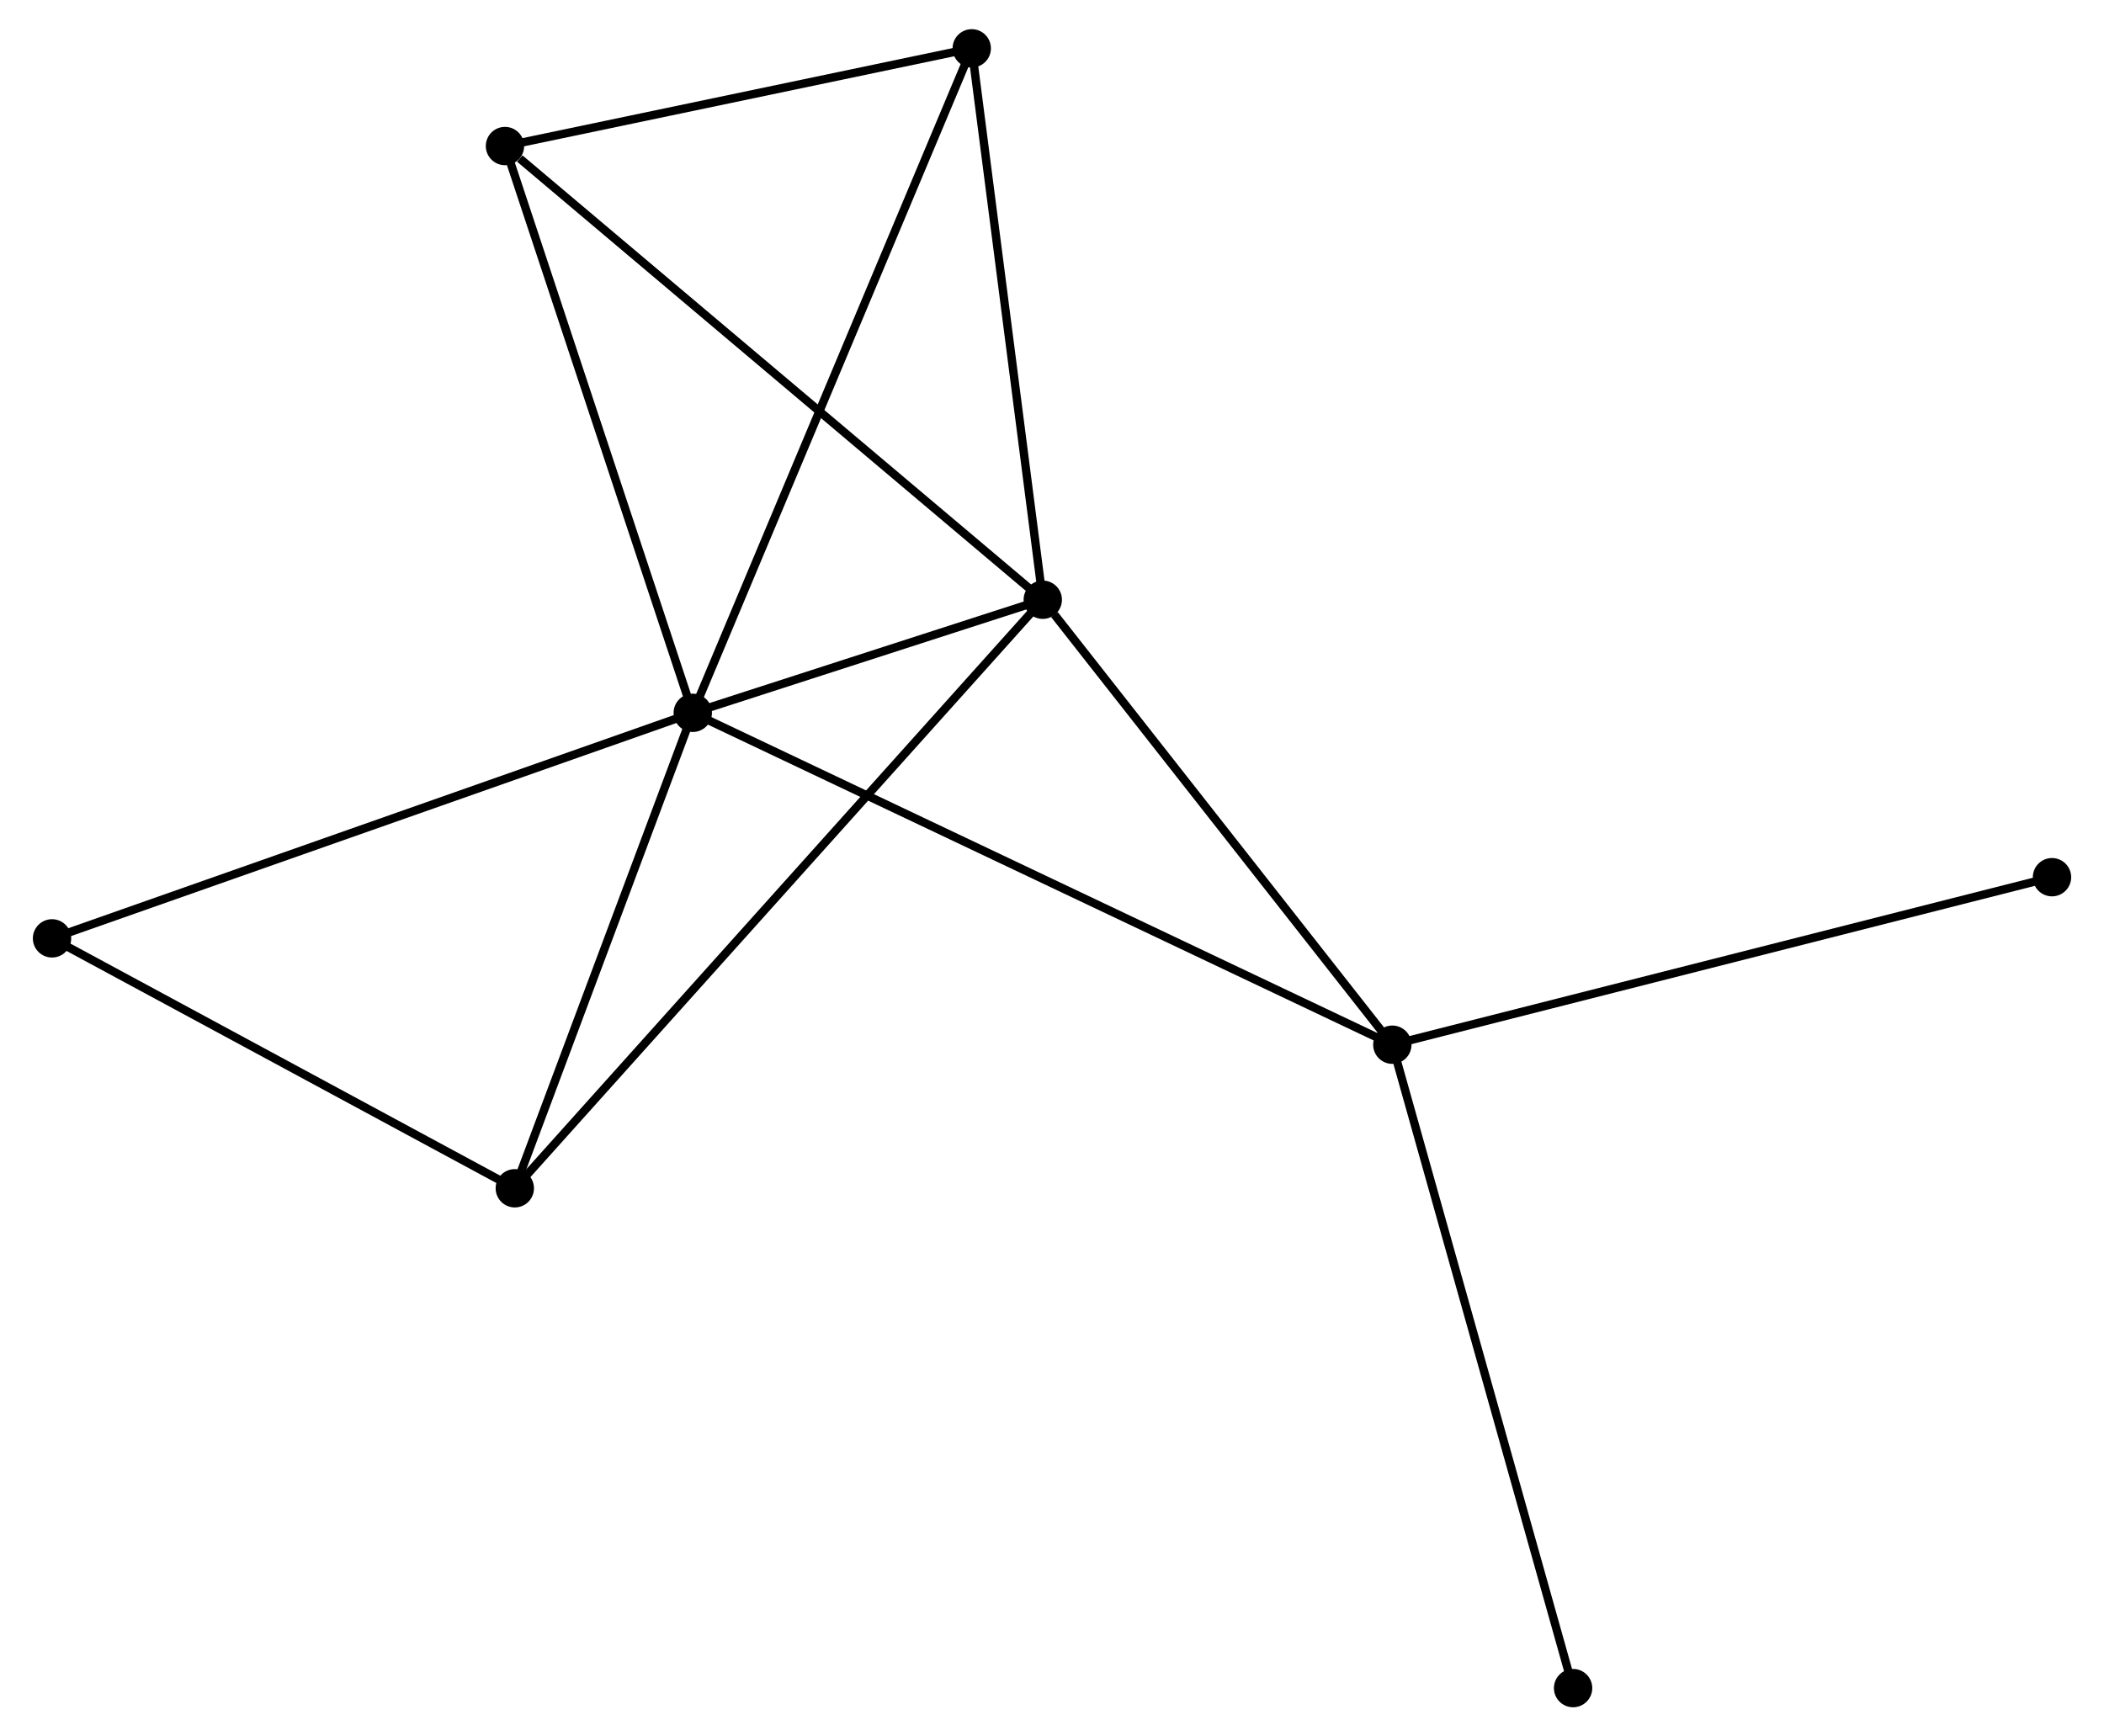 <?xml version="1.0" encoding="UTF-8" standalone="no"?>
<!DOCTYPE svg PUBLIC "-//W3C//DTD SVG 1.1//EN"
 "http://www.w3.org/Graphics/SVG/1.1/DTD/svg11.dtd">
<!-- Generated by graphviz version 2.36.0 (20140111.2315)
 -->
<!-- Title: %3 Pages: 1 -->
<svg width="252pt" height="208pt"
 viewBox="0.00 0.00 251.54 208.35" xmlns="http://www.w3.org/2000/svg" xmlns:xlink="http://www.w3.org/1999/xlink">
<g id="graph0" class="graph" transform="scale(1 1) rotate(0) translate(4 204.353)">
<title>%3</title>
<!-- 0 -->
<g id="node1" class="node"><title>0</title>
<ellipse fill="black" stroke="black" cx="78.672" cy="-118.822" rx="1.8" ry="1.8"/>
</g>
<!-- 1 -->
<g id="node2" class="node"><title>1</title>
<ellipse fill="black" stroke="black" cx="120.663" cy="-132.391" rx="1.8" ry="1.8"/>
</g>
<!-- 0&#45;&#45;1 -->
<g id="edge1" class="edge"><title>0&#45;&#45;1</title>
<path fill="none" stroke="black" d="M80.477,-119.405C87.384,-121.637 112.098,-129.624 118.912,-131.826"/>
</g>
<!-- 2 -->
<g id="node3" class="node"><title>2</title>
<ellipse fill="black" stroke="black" cx="162.601" cy="-79" rx="1.8" ry="1.8"/>
</g>
<!-- 0&#45;&#45;2 -->
<g id="edge2" class="edge"><title>0&#45;&#45;2</title>
<path fill="none" stroke="black" d="M80.425,-117.99C91.348,-112.808 149.964,-84.996 160.858,-79.827"/>
</g>
<!-- 3 -->
<g id="node4" class="node"><title>3</title>
<ellipse fill="black" stroke="black" cx="56.142" cy="-186.829" rx="1.8" ry="1.8"/>
</g>
<!-- 0&#45;&#45;3 -->
<g id="edge3" class="edge"><title>0&#45;&#45;3</title>
<path fill="none" stroke="black" d="M78.022,-120.784C74.732,-130.715 59.947,-175.344 56.752,-184.988"/>
</g>
<!-- 4 -->
<g id="node5" class="node"><title>4</title>
<ellipse fill="black" stroke="black" cx="57.321" cy="-61.773" rx="1.8" ry="1.8"/>
</g>
<!-- 0&#45;&#45;4 -->
<g id="edge4" class="edge"><title>0&#45;&#45;4</title>
<path fill="none" stroke="black" d="M77.962,-116.924C74.72,-108.263 61.348,-72.534 58.056,-63.737"/>
</g>
<!-- 5 -->
<g id="node6" class="node"><title>5</title>
<ellipse fill="black" stroke="black" cx="112.142" cy="-198.553" rx="1.8" ry="1.8"/>
</g>
<!-- 0&#45;&#45;5 -->
<g id="edge5" class="edge"><title>0&#45;&#45;5</title>
<path fill="none" stroke="black" d="M79.371,-120.487C83.69,-130.774 106.701,-185.591 111.33,-196.619"/>
</g>
<!-- 6 -->
<g id="node7" class="node"><title>6</title>
<ellipse fill="black" stroke="black" cx="1.8" cy="-91.76" rx="1.8" ry="1.8"/>
</g>
<!-- 0&#45;&#45;6 -->
<g id="edge6" class="edge"><title>0&#45;&#45;6</title>
<path fill="none" stroke="black" d="M76.772,-118.153C66.137,-114.409 14.095,-96.088 3.634,-92.406"/>
</g>
<!-- 1&#45;&#45;2 -->
<g id="edge7" class="edge"><title>1&#45;&#45;2</title>
<path fill="none" stroke="black" d="M122.059,-130.615C128.54,-122.364 155.635,-87.868 161.485,-80.421"/>
</g>
<!-- 1&#45;&#45;3 -->
<g id="edge8" class="edge"><title>1&#45;&#45;3</title>
<path fill="none" stroke="black" d="M119.068,-133.737C110.219,-141.203 67.219,-177.483 57.918,-185.33"/>
</g>
<!-- 1&#45;&#45;4 -->
<g id="edge9" class="edge"><title>1&#45;&#45;4</title>
<path fill="none" stroke="black" d="M119.34,-130.917C111.097,-121.726 66.859,-72.407 58.637,-63.24"/>
</g>
<!-- 1&#45;&#45;5 -->
<g id="edge10" class="edge"><title>1&#45;&#45;5</title>
<path fill="none" stroke="black" d="M120.417,-134.3C119.173,-143.962 113.581,-187.38 112.373,-196.762"/>
</g>
<!-- 7 -->
<g id="node8" class="node"><title>7</title>
<ellipse fill="black" stroke="black" cx="184.287" cy="-1.8" rx="1.8" ry="1.8"/>
</g>
<!-- 2&#45;&#45;7 -->
<g id="edge11" class="edge"><title>2&#45;&#45;7</title>
<path fill="none" stroke="black" d="M163.137,-77.091C166.138,-66.411 180.819,-14.147 183.77,-3.642"/>
</g>
<!-- 8 -->
<g id="node9" class="node"><title>8</title>
<ellipse fill="black" stroke="black" cx="241.744" cy="-99.1" rx="1.8" ry="1.8"/>
</g>
<!-- 2&#45;&#45;8 -->
<g id="edge12" class="edge"><title>2&#45;&#45;8</title>
<path fill="none" stroke="black" d="M164.558,-79.497C175.507,-82.278 229.086,-95.885 239.856,-98.621"/>
</g>
<!-- 3&#45;&#45;5 -->
<g id="edge13" class="edge"><title>3&#45;&#45;5</title>
<path fill="none" stroke="black" d="M58.005,-187.219C66.507,-188.999 101.579,-196.342 110.215,-198.15"/>
</g>
<!-- 4&#45;&#45;6 -->
<g id="edge14" class="edge"><title>4&#45;&#45;6</title>
<path fill="none" stroke="black" d="M55.474,-62.771C47.044,-67.324 12.272,-86.104 3.711,-90.728"/>
</g>
</g>
</svg>
